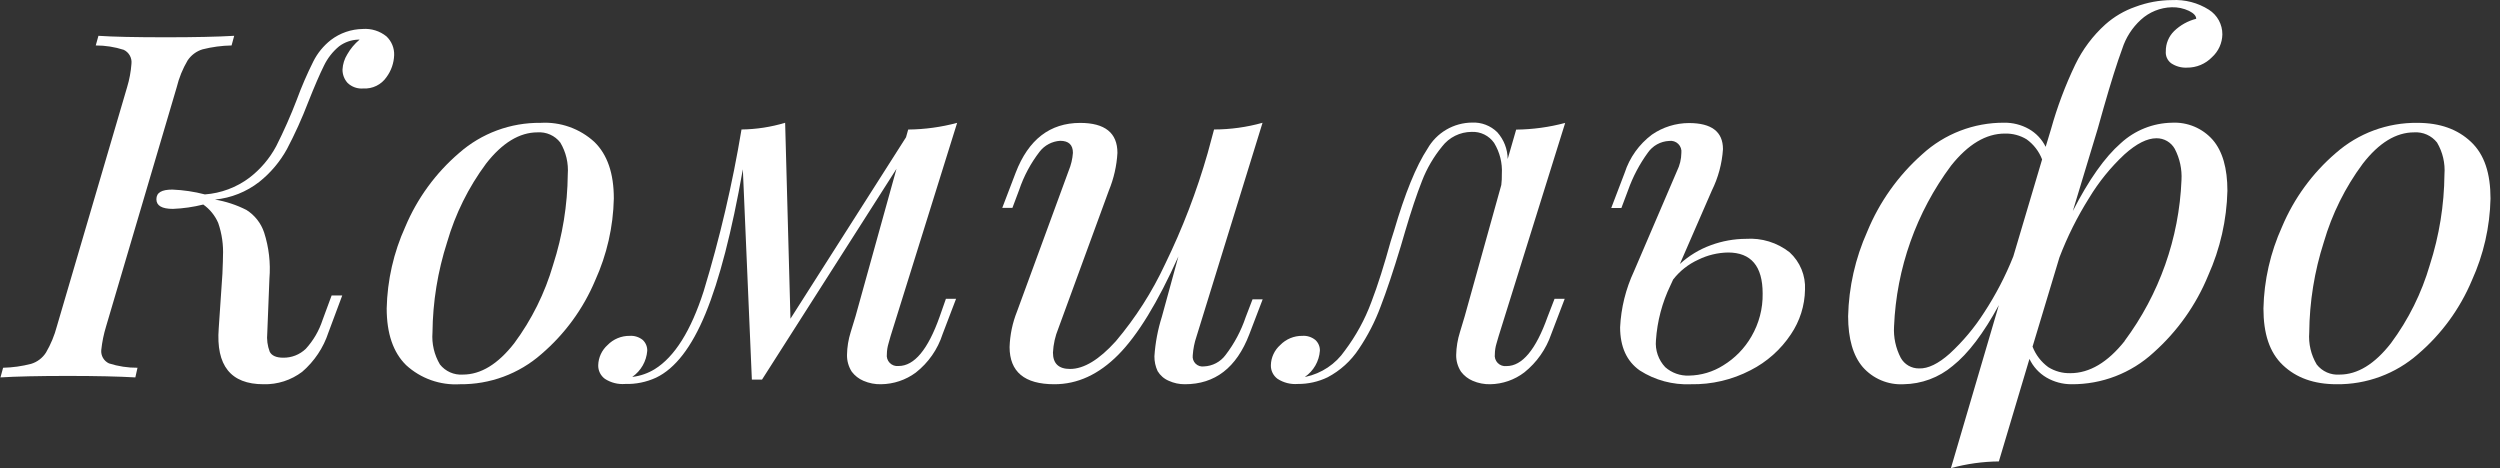 <svg width="251" height="47" viewBox="0 0 251 47" fill="none" xmlns="http://www.w3.org/2000/svg">
<rect x="0" y="0" width="251" height="47" fill="#333333" stroke="none"/>
<path d="M10.167 35.14C10.141 35.416 10.202 35.694 10.341 35.935C10.48 36.176 10.69 36.368 10.943 36.485C11.868 36.781 12.834 36.928 13.805 36.922L13.589 37.891C11.949 37.797 9.687 37.743 6.798 37.743C3.909 37.743 1.546 37.797 0.047 37.891L0.311 36.922C1.259 36.901 2.201 36.77 3.119 36.532C3.739 36.345 4.271 35.941 4.618 35.395C5.1 34.569 5.468 33.682 5.711 32.758L12.766 8.735C12.995 7.977 13.14 7.196 13.198 6.407C13.232 6.121 13.175 5.832 13.036 5.58C12.897 5.328 12.682 5.125 12.421 5.001C11.514 4.71 10.566 4.563 9.613 4.564L9.883 3.595C11.341 3.696 13.61 3.743 16.674 3.743C19.523 3.743 21.803 3.694 23.513 3.595L23.25 4.564C22.266 4.582 21.287 4.713 20.333 4.954C19.719 5.142 19.19 5.537 18.835 6.071C18.34 6.909 17.971 7.816 17.741 8.762L10.653 32.765C10.415 33.539 10.252 34.334 10.167 35.14ZM38.803 3.655C39.058 3.897 39.258 4.19 39.391 4.515C39.524 4.84 39.586 5.189 39.573 5.539C39.545 6.335 39.277 7.104 38.803 7.746C38.547 8.119 38.197 8.421 37.789 8.62C37.381 8.819 36.928 8.91 36.474 8.883C36.186 8.907 35.896 8.87 35.624 8.774C35.351 8.678 35.103 8.524 34.895 8.324C34.562 7.955 34.381 7.475 34.388 6.979C34.416 6.438 34.581 5.912 34.868 5.452C35.188 4.891 35.606 4.392 36.103 3.978H35.968C35.272 4 34.6 4.235 34.044 4.651C33.398 5.185 32.878 5.853 32.518 6.609C32.104 7.439 31.578 8.658 30.939 10.268C30.322 11.879 29.609 13.451 28.805 14.978C28.105 16.246 27.16 17.364 26.024 18.267C24.742 19.265 23.201 19.879 21.582 20.037C22.682 20.223 23.748 20.574 24.742 21.079C25.578 21.606 26.205 22.405 26.517 23.34C26.998 24.833 27.179 26.406 27.05 27.968L26.834 33.444C26.77 34.076 26.853 34.714 27.077 35.308C27.273 35.712 27.752 35.913 28.427 35.913C28.847 35.92 29.264 35.845 29.654 35.692C30.045 35.538 30.401 35.309 30.703 35.019C31.463 34.187 32.036 33.203 32.383 32.133L33.295 29.664H34.361L32.971 33.391C32.471 34.912 31.566 36.27 30.351 37.319C29.234 38.172 27.856 38.616 26.45 38.577C23.169 38.577 21.672 36.705 21.96 32.96L22.331 27.484C22.331 27.067 22.386 26.482 22.386 25.741C22.443 24.6 22.28 23.458 21.906 22.378C21.585 21.639 21.067 21.001 20.408 20.535C19.411 20.785 18.39 20.931 17.363 20.972C16.256 20.972 15.702 20.649 15.702 20.003C15.702 19.33 16.236 19.034 17.309 19.034C18.41 19.079 19.503 19.241 20.57 19.519C22.187 19.401 23.736 18.822 25.032 17.85C26.149 16.996 27.07 15.914 27.732 14.675C28.497 13.161 29.185 11.61 29.791 10.026C30.272 8.714 30.827 7.429 31.452 6.178C31.872 5.338 32.474 4.6 33.214 4.019C34.135 3.315 35.26 2.926 36.42 2.909C37.281 2.845 38.134 3.112 38.803 3.655Z" fill="white"/>
<path d="M40.694 22.761C41.893 19.91 43.742 17.377 46.094 15.361C48.351 13.377 51.267 12.298 54.276 12.334C55.26 12.275 56.245 12.414 57.172 12.744C58.1 13.073 58.952 13.586 59.677 14.251C60.982 15.52 61.632 17.417 61.628 19.942C61.566 22.776 60.93 25.568 59.758 28.15C58.559 31.001 56.71 33.535 54.357 35.55C52.1 37.534 49.185 38.613 46.175 38.577C45.192 38.636 44.207 38.496 43.279 38.167C42.351 37.838 41.499 37.325 40.775 36.66C39.478 35.388 38.824 33.491 38.824 30.968C38.886 28.135 39.522 25.343 40.694 22.761ZM48.795 16.437C47.036 18.81 45.715 21.475 44.893 24.308C43.947 27.245 43.45 30.307 43.421 33.39C43.335 34.509 43.597 35.627 44.17 36.593C44.442 36.936 44.794 37.207 45.195 37.384C45.596 37.561 46.035 37.638 46.472 37.608C48.273 37.608 49.992 36.559 51.63 34.46C53.388 32.087 54.709 29.422 55.532 26.589C56.481 23.653 56.977 20.591 57.004 17.507C57.09 16.39 56.829 15.274 56.254 14.312C55.986 13.966 55.636 13.691 55.235 13.513C54.835 13.335 54.396 13.258 53.959 13.289C52.17 13.289 50.422 14.338 48.795 16.437Z" fill="white"/>
<path d="M94.969 30H95.989L94.639 33.538C94.149 35.071 93.208 36.421 91.938 37.413C90.931 38.155 89.714 38.562 88.462 38.577C87.854 38.592 87.251 38.475 86.693 38.234C86.228 38.037 85.823 37.721 85.518 37.319C85.194 36.814 85.027 36.224 85.039 35.624C85.052 34.85 85.178 34.082 85.41 33.343C85.662 32.505 85.825 31.973 85.897 31.749L90.008 16.949L76.506 38.113H75.487L74.582 16.996C73.475 23.275 72.226 28.103 70.836 31.48C69.445 34.857 67.789 37.003 65.867 37.918C64.895 38.365 63.832 38.582 62.762 38.55C62.049 38.606 61.337 38.427 60.736 38.039C60.52 37.881 60.345 37.673 60.227 37.433C60.11 37.193 60.053 36.927 60.061 36.66C60.072 36.278 60.161 35.902 60.322 35.555C60.484 35.208 60.714 34.897 61 34.642C61.287 34.345 61.633 34.11 62.015 33.952C62.397 33.793 62.807 33.715 63.221 33.72C63.694 33.688 64.161 33.834 64.53 34.13C64.679 34.269 64.797 34.439 64.875 34.627C64.953 34.815 64.99 35.017 64.983 35.22C64.943 35.74 64.788 36.244 64.529 36.697C64.27 37.15 63.913 37.539 63.484 37.837H63.538C64.316 37.737 65.064 37.473 65.732 37.064C67.726 35.83 69.364 33.222 70.647 29.24C72.266 23.914 73.535 18.489 74.447 13C75.932 12.982 77.407 12.755 78.828 12.327L79.362 31.998L90.966 13.78L91.182 13.006C92.842 12.99 94.494 12.764 96.097 12.334L89.414 33.747C89.38 33.875 89.312 34.124 89.204 34.494C89.102 34.832 89.047 35.183 89.042 35.536C89.017 35.698 89.03 35.862 89.079 36.018C89.129 36.174 89.214 36.316 89.328 36.433C89.441 36.55 89.581 36.64 89.735 36.694C89.889 36.749 90.054 36.767 90.217 36.747C91.792 36.747 93.165 35.101 94.335 31.809L94.969 30Z" fill="white"/>
<path d="M125.753 30.054H126.772L125.422 33.586C124.139 36.918 121.984 38.582 118.955 38.577C118.4 38.581 117.852 38.464 117.348 38.234C116.88 38.039 116.488 37.699 116.227 37.265C116.007 36.796 115.896 36.283 115.903 35.765C115.993 34.417 116.245 33.084 116.653 31.796L118.313 25.741C116.243 30.356 114.229 33.651 112.271 35.624C110.314 37.597 108.174 38.582 105.852 38.577C102.863 38.577 101.367 37.333 101.362 34.843C101.402 33.616 101.655 32.405 102.112 31.265L107.296 17.137C107.534 16.567 107.678 15.963 107.721 15.348C107.721 14.54 107.296 14.137 106.439 14.137C106.038 14.162 105.646 14.272 105.291 14.46C104.936 14.648 104.625 14.909 104.38 15.226C103.484 16.387 102.788 17.687 102.321 19.075L101.646 20.871H100.626L101.977 17.332C103.259 14.009 105.415 12.345 108.444 12.34C110.942 12.34 112.19 13.343 112.19 15.348C112.118 16.644 111.828 17.92 111.333 19.122L106.257 32.98C105.94 33.751 105.757 34.57 105.717 35.402C105.717 36.498 106.29 37.043 107.431 37.043C108.822 37.043 110.354 36.115 112.028 34.258C114.015 31.907 115.679 29.303 116.977 26.515C118.724 22.933 120.154 19.205 121.25 15.374L121.891 13C123.537 12.997 125.174 12.771 126.759 12.327L120.129 33.787C119.921 34.398 119.794 35.034 119.751 35.678C119.731 35.83 119.746 35.984 119.796 36.129C119.845 36.274 119.928 36.405 120.037 36.513C120.147 36.62 120.28 36.701 120.426 36.749C120.572 36.797 120.727 36.81 120.879 36.788C121.301 36.771 121.714 36.66 122.088 36.463C122.462 36.266 122.787 35.989 123.039 35.651C123.92 34.504 124.604 33.219 125.064 31.85L125.753 30.054Z" fill="white"/>
<path d="M156.077 30H157.097L155.747 33.538C155.231 35.05 154.295 36.385 153.046 37.386C152.063 38.138 150.863 38.556 149.624 38.577C149.018 38.591 148.417 38.474 147.862 38.234C147.397 38.037 146.992 37.721 146.687 37.319C146.358 36.816 146.188 36.225 146.201 35.624C146.217 34.85 146.345 34.082 146.579 33.343C146.829 32.502 146.984 31.998 147.058 31.749L150.731 18.57C150.775 18.202 150.793 17.831 150.785 17.46C150.849 16.372 150.581 15.291 150.015 14.359C149.764 13.994 149.423 13.7 149.024 13.504C148.626 13.309 148.184 13.218 147.74 13.242C147.171 13.245 146.61 13.377 146.1 13.629C145.59 13.881 145.144 14.245 144.797 14.695C143.942 15.736 143.258 16.905 142.772 18.16C142.241 19.505 141.671 21.209 141.064 23.272L140.638 24.726C139.887 27.21 139.212 29.228 138.613 30.78C138.056 32.284 137.319 33.716 136.419 35.045C135.634 36.237 134.559 37.211 133.294 37.878C132.36 38.328 131.334 38.559 130.296 38.55C129.583 38.606 128.871 38.427 128.271 38.039C128.054 37.881 127.88 37.673 127.762 37.433C127.644 37.193 127.587 36.927 127.596 36.66C127.605 36.277 127.693 35.901 127.855 35.554C128.016 35.206 128.248 34.896 128.534 34.642C128.821 34.346 129.165 34.111 129.546 33.953C129.927 33.794 130.336 33.715 130.749 33.72C131.222 33.685 131.69 33.832 132.058 34.13C132.21 34.268 132.329 34.437 132.408 34.625C132.488 34.813 132.525 35.016 132.517 35.22C132.478 35.74 132.323 36.244 132.064 36.697C131.805 37.15 131.448 37.539 131.019 37.837H131.073C132.684 37.497 134.101 36.55 135.029 35.193C136.14 33.714 137.032 32.083 137.675 30.35C138.35 28.594 138.985 26.549 139.626 24.228L139.95 23.205C141.053 19.429 142.178 16.668 143.325 14.924C143.774 14.136 144.422 13.48 145.205 13.02C145.988 12.561 146.879 12.315 147.788 12.307C148.255 12.284 148.722 12.358 149.159 12.525C149.596 12.692 149.993 12.947 150.326 13.275C150.99 14.017 151.362 14.973 151.372 15.966L152.223 13.013C153.885 12.996 155.539 12.77 157.144 12.34L150.461 33.754C150.42 33.882 150.353 34.13 150.245 34.5C150.142 34.839 150.088 35.19 150.083 35.543C150.057 35.705 150.07 35.87 150.12 36.027C150.17 36.183 150.255 36.325 150.37 36.443C150.485 36.56 150.625 36.649 150.78 36.703C150.935 36.758 151.101 36.775 151.264 36.754C152.83 36.754 154.201 35.108 155.375 31.816L156.077 30Z" fill="white"/>
<path d="M179.677 25.331C180.196 25.805 180.604 26.387 180.871 27.036C181.139 27.685 181.259 28.384 181.223 29.085C181.197 30.684 180.704 32.241 179.806 33.566C178.79 35.096 177.395 36.338 175.755 37.171C173.909 38.133 171.85 38.616 169.767 38.577C167.955 38.657 166.163 38.175 164.637 37.198C163.322 36.274 162.663 34.828 162.659 32.859C162.753 30.915 163.225 29.007 164.049 27.242L168.377 17.151C168.652 16.594 168.8 15.982 168.809 15.361C168.831 15.196 168.815 15.027 168.761 14.869C168.707 14.711 168.617 14.567 168.498 14.45C168.379 14.332 168.234 14.244 168.074 14.192C167.915 14.14 167.746 14.126 167.58 14.15C167.156 14.169 166.742 14.286 166.37 14.492C165.999 14.697 165.681 14.986 165.44 15.334C164.604 16.485 163.938 17.749 163.462 19.088L162.787 20.884H161.768L163.118 17.346C163.611 15.819 164.566 14.482 165.852 13.518C166.945 12.764 168.242 12.358 169.571 12.354C171.844 12.354 172.983 13.226 172.987 14.971C172.892 16.419 172.511 17.834 171.867 19.135L168.66 26.502C169.567 25.672 170.629 25.03 171.786 24.611C172.908 24.199 174.093 23.985 175.289 23.979C176.87 23.87 178.434 24.353 179.677 25.331ZM173.008 36.687C174.183 35.972 175.159 34.972 175.843 33.781C176.606 32.473 176.996 30.982 176.97 29.468C176.97 26.724 175.811 25.351 173.494 25.351C172.453 25.369 171.429 25.617 170.496 26.078C169.51 26.527 168.649 27.208 167.985 28.062L167.715 28.648C166.879 30.379 166.384 32.254 166.257 34.171C166.212 34.66 166.273 35.152 166.433 35.616C166.594 36.08 166.851 36.505 167.188 36.862C167.842 37.442 168.697 37.746 169.571 37.71C170.79 37.691 171.979 37.338 173.008 36.687Z" fill="white"/>
<path d="M222.16 14.043C223.146 15.186 223.632 16.895 223.632 19.155C223.561 22.084 222.907 24.97 221.708 27.645C220.492 30.614 218.612 33.267 216.213 35.402C213.974 37.463 211.032 38.599 207.983 38.577C207.099 38.581 206.229 38.349 205.465 37.905C204.721 37.466 204.125 36.815 203.758 36.034L200.686 46.327C199.059 46.342 197.441 46.569 195.873 47L200.686 30.632C199.147 33.471 197.603 35.505 196.055 36.734C194.673 37.903 192.926 38.554 191.113 38.577C190.345 38.617 189.578 38.483 188.87 38.184C188.161 37.886 187.529 37.431 187.022 36.855C186.046 35.711 185.555 34.009 185.551 31.749C185.62 28.816 186.274 25.925 187.475 23.245C188.695 20.278 190.579 17.628 192.983 15.496C195.227 13.437 198.17 12.302 201.219 12.32C202.089 12.308 202.946 12.526 203.703 12.953C204.43 13.368 205.016 13.992 205.384 14.742L205.925 12.953C206.545 10.731 207.358 8.568 208.355 6.488C209.091 4.96 210.118 3.589 211.379 2.451C212.259 1.67 213.284 1.068 214.397 0.682C215.569 0.243 216.81 0.015 218.062 0.009C219.371 -0.061 220.669 0.277 221.775 0.978C222.191 1.242 222.533 1.608 222.769 2.039C223.005 2.471 223.128 2.955 223.125 3.447C223.119 3.881 223.022 4.31 222.842 4.706C222.662 5.101 222.402 5.456 222.079 5.748C221.756 6.08 221.369 6.343 220.94 6.523C220.512 6.702 220.052 6.793 219.588 6.79C219.021 6.82 218.46 6.667 217.988 6.353C217.801 6.215 217.653 6.031 217.558 5.818C217.463 5.606 217.426 5.373 217.448 5.142C217.443 4.767 217.514 4.395 217.657 4.049C217.799 3.702 218.011 3.387 218.278 3.124C218.897 2.524 219.663 2.097 220.499 1.886C220.499 1.597 220.256 1.334 219.777 1.092C219.235 0.837 218.641 0.712 218.042 0.729C216.888 0.76 215.785 1.207 214.937 1.987C214.067 2.783 213.423 3.792 213.067 4.913C212.567 6.259 211.944 8.237 211.197 10.847L210.61 12.932L208.112 21.187C209.718 18.047 211.323 15.778 212.925 14.379C214.325 13.087 216.154 12.354 218.062 12.32C218.832 12.28 219.6 12.414 220.31 12.712C221.02 13.01 221.652 13.465 222.16 14.043ZM195.751 35.503C197.074 34.284 198.234 32.9 199.201 31.386C200.367 29.607 201.351 27.716 202.137 25.741L205.027 16.007C204.717 15.198 204.178 14.496 203.474 13.989C202.816 13.589 202.057 13.389 201.287 13.41C199.397 13.41 197.596 14.484 195.886 16.633C192.395 21.32 190.401 26.946 190.162 32.778C190.097 33.869 190.331 34.957 190.837 35.927C191.018 36.254 191.285 36.526 191.61 36.713C191.935 36.9 192.304 36.996 192.68 36.99C193.571 37.023 194.61 36.519 195.751 35.503ZM213.303 34.238C216.791 29.549 218.783 23.924 219.021 18.092C219.085 17.001 218.852 15.914 218.346 14.944C218.163 14.618 217.896 14.347 217.571 14.159C217.247 13.972 216.878 13.876 216.503 13.881C215.571 13.881 214.502 14.421 213.296 15.502C211.912 16.793 210.715 18.269 209.739 19.889C208.556 21.772 207.562 23.766 206.768 25.842L204.068 34.803C204.385 35.626 204.934 36.341 205.648 36.862C206.312 37.277 207.085 37.488 207.869 37.467C209.79 37.463 211.606 36.386 213.317 34.238H213.303Z" fill="white"/>
<path d="M229.12 22.761C230.32 19.911 232.169 17.377 234.521 15.361C236.776 13.379 239.689 12.3 242.696 12.334C244.977 12.334 246.746 12.973 248.096 14.251C249.446 15.529 250.047 17.42 250.047 19.942C249.986 22.776 249.35 25.568 248.177 28.15C246.979 31.002 245.13 33.535 242.777 35.55C240.521 37.532 237.609 38.611 234.602 38.577C232.32 38.577 230.551 37.938 229.201 36.66C227.851 35.382 227.25 33.492 227.25 30.969C227.311 28.135 227.948 25.343 229.12 22.761ZM237.221 16.438C235.46 18.81 234.137 21.475 233.312 24.309C232.368 27.245 231.874 30.307 231.847 33.391C231.762 34.509 232.023 35.627 232.597 36.593C232.866 36.937 233.216 37.211 233.616 37.388C234.017 37.565 234.455 37.641 234.892 37.609C236.692 37.609 238.411 36.559 240.049 34.46C241.81 32.088 243.134 29.423 243.958 26.589C244.902 23.652 245.396 20.591 245.423 17.507C245.508 16.392 245.249 15.277 244.68 14.312C244.409 13.967 244.058 13.694 243.656 13.516C243.255 13.338 242.817 13.26 242.378 13.289C240.565 13.289 238.846 14.338 237.221 16.438Z" fill="white"/>
</svg>
